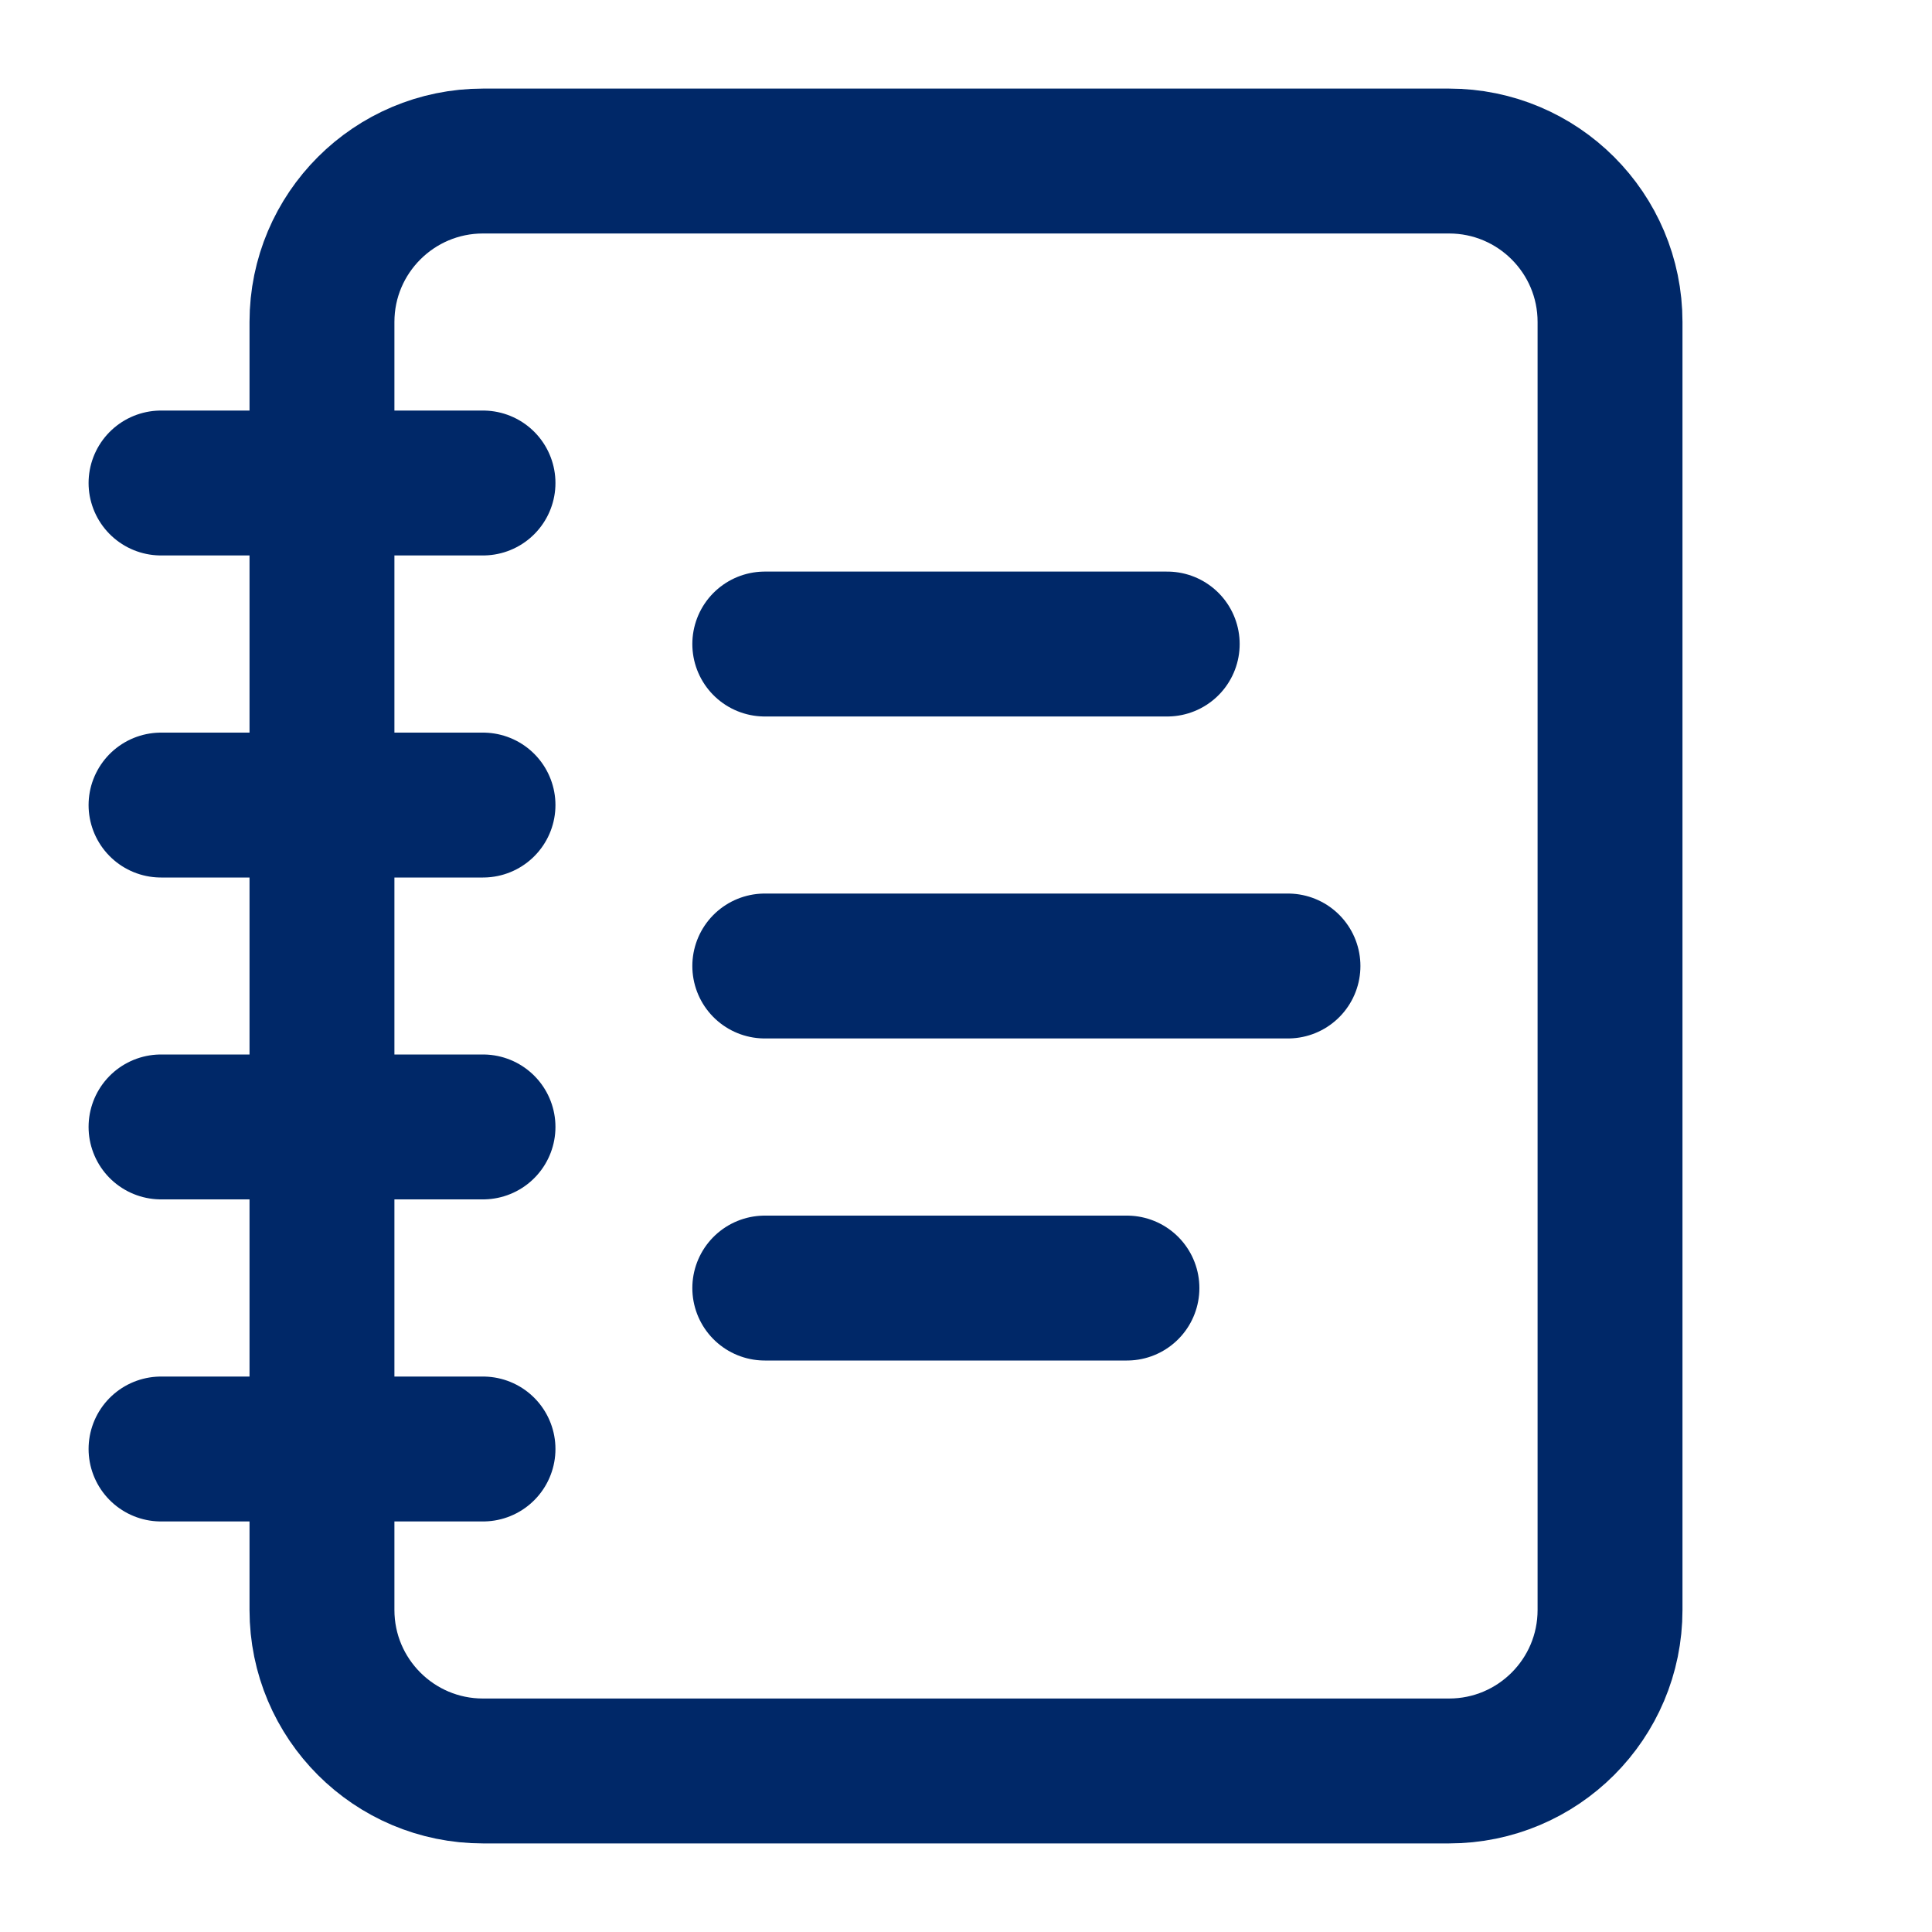 <svg width="20" height="20" viewBox="0 0 20 20" fill="none" xmlns="http://www.w3.org/2000/svg">
<path d="M1.667 5H5" stroke="#002868" stroke-width="1.5" stroke-linecap="round" stroke-linejoin="round"/>
<path d="M1.667 8.334H5" stroke="#002868" stroke-width="1.5" stroke-linecap="round" stroke-linejoin="round"/>
<path d="M1.667 11.666H5" stroke="#002868" stroke-width="1.5" stroke-linecap="round" stroke-linejoin="round"/>
<path d="M1.667 15H5" stroke="#002868" stroke-width="1.5" stroke-linecap="round" stroke-linejoin="round"/>
<path d="M15 1.667H5C4.08 1.667 3.333 2.413 3.333 3.333V16.666C3.333 17.587 4.08 18.333 5 18.333H15C15.921 18.333 16.667 17.587 16.667 16.666V3.333C16.667 2.413 15.921 1.667 15 1.667Z" stroke="#002868" stroke-width="1.5" stroke-linecap="round" stroke-linejoin="round"/>
<path d="M7.917 6.667H12.083" stroke="#002868" stroke-width="1.5" stroke-linecap="round" stroke-linejoin="round"/>
<path d="M7.917 10H13.333" stroke="#002868" stroke-width="1.5" stroke-linecap="round" stroke-linejoin="round"/>
<path d="M7.917 13.334H11.666" stroke="#002868" stroke-width="1.5" stroke-linecap="round" stroke-linejoin="round"/>
</svg>
